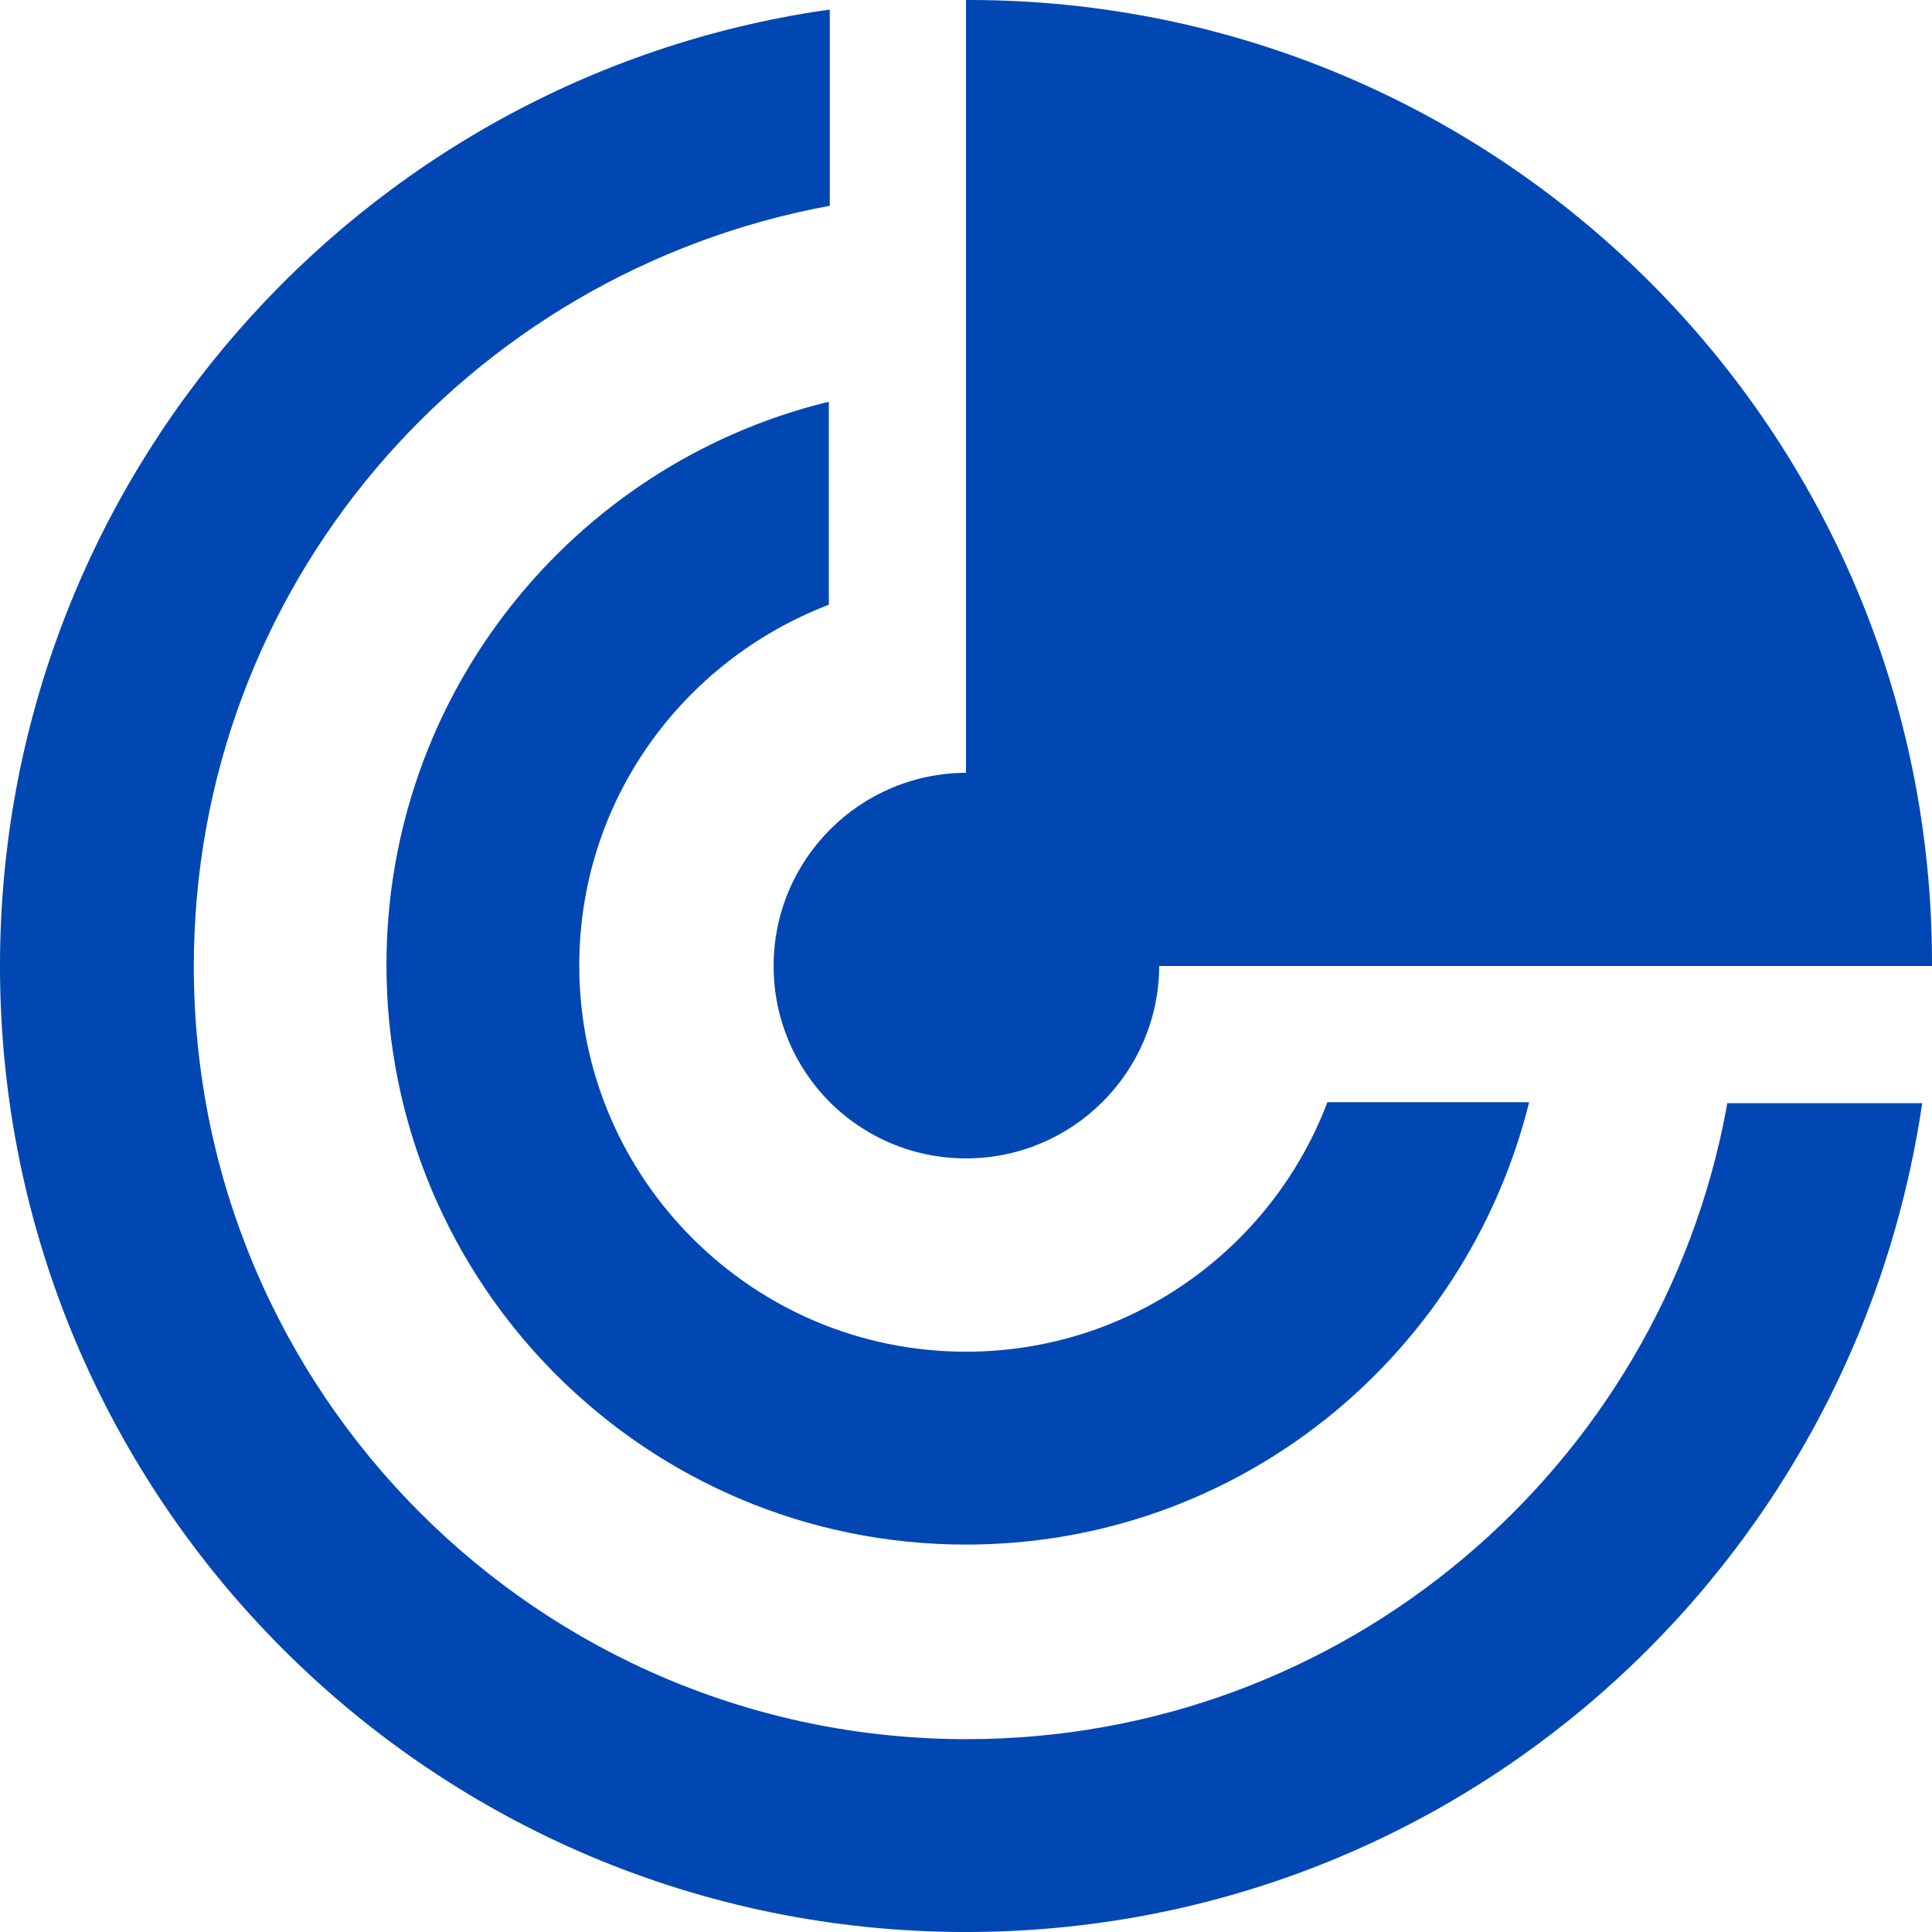 <!-- Generated by IcoMoon.io -->
<svg version="1.1" xmlns="http://www.w3.org/2000/svg" width="640" height="640" viewBox="0 0 640 640">
<title></title>
<g id="icomoon-ignore">
</g>
<path fill="#0047b3" d="M384 320c-0.153 35.231-28.748 63.731-63.999 63.731-17.606 0-33.553-7.109-45.124-18.614l0.003 0.003c-11.502-11.568-18.611-27.514-18.611-45.121 0-35.252 28.501-63.847 63.717-63.999h0.014v-256c0.286-0.001 0.623-0.001 0.961-0.001 176.201 0 319.040 142.839 319.040 319.040 0 0.338-0.001 0.676-0.002 1.013v-0.052h-256zM636.8 365.12c-22.879 156.257-155.988 274.884-316.804 274.884-176.731 0-320-143.269-320-320 0-160.816 118.626-293.924 273.147-316.594l1.736-0.209v64.96c-120.563 22.273-210.676 126.591-210.676 251.956 0 141.385 114.615 256 256 256 125.364 0 229.682-90.112 251.713-209.098l0.242-1.578h64.64zM506.56 365.12c-21.168 84.751-96.639 146.541-186.541 146.541-106.039 0-192-85.961-192-192 0-89.902 61.789-165.373 145.218-186.26l1.323-0.281v67.2c-48.721 18.727-82.672 65.141-82.672 119.484 0 35.494 14.483 67.604 37.861 90.746l0.011 0.011c23.135 22.994 55.020 37.206 90.224 37.206 54.392 0 100.861-33.926 119.398-81.772l0.298-0.874h67.2z"></path>
</svg>
